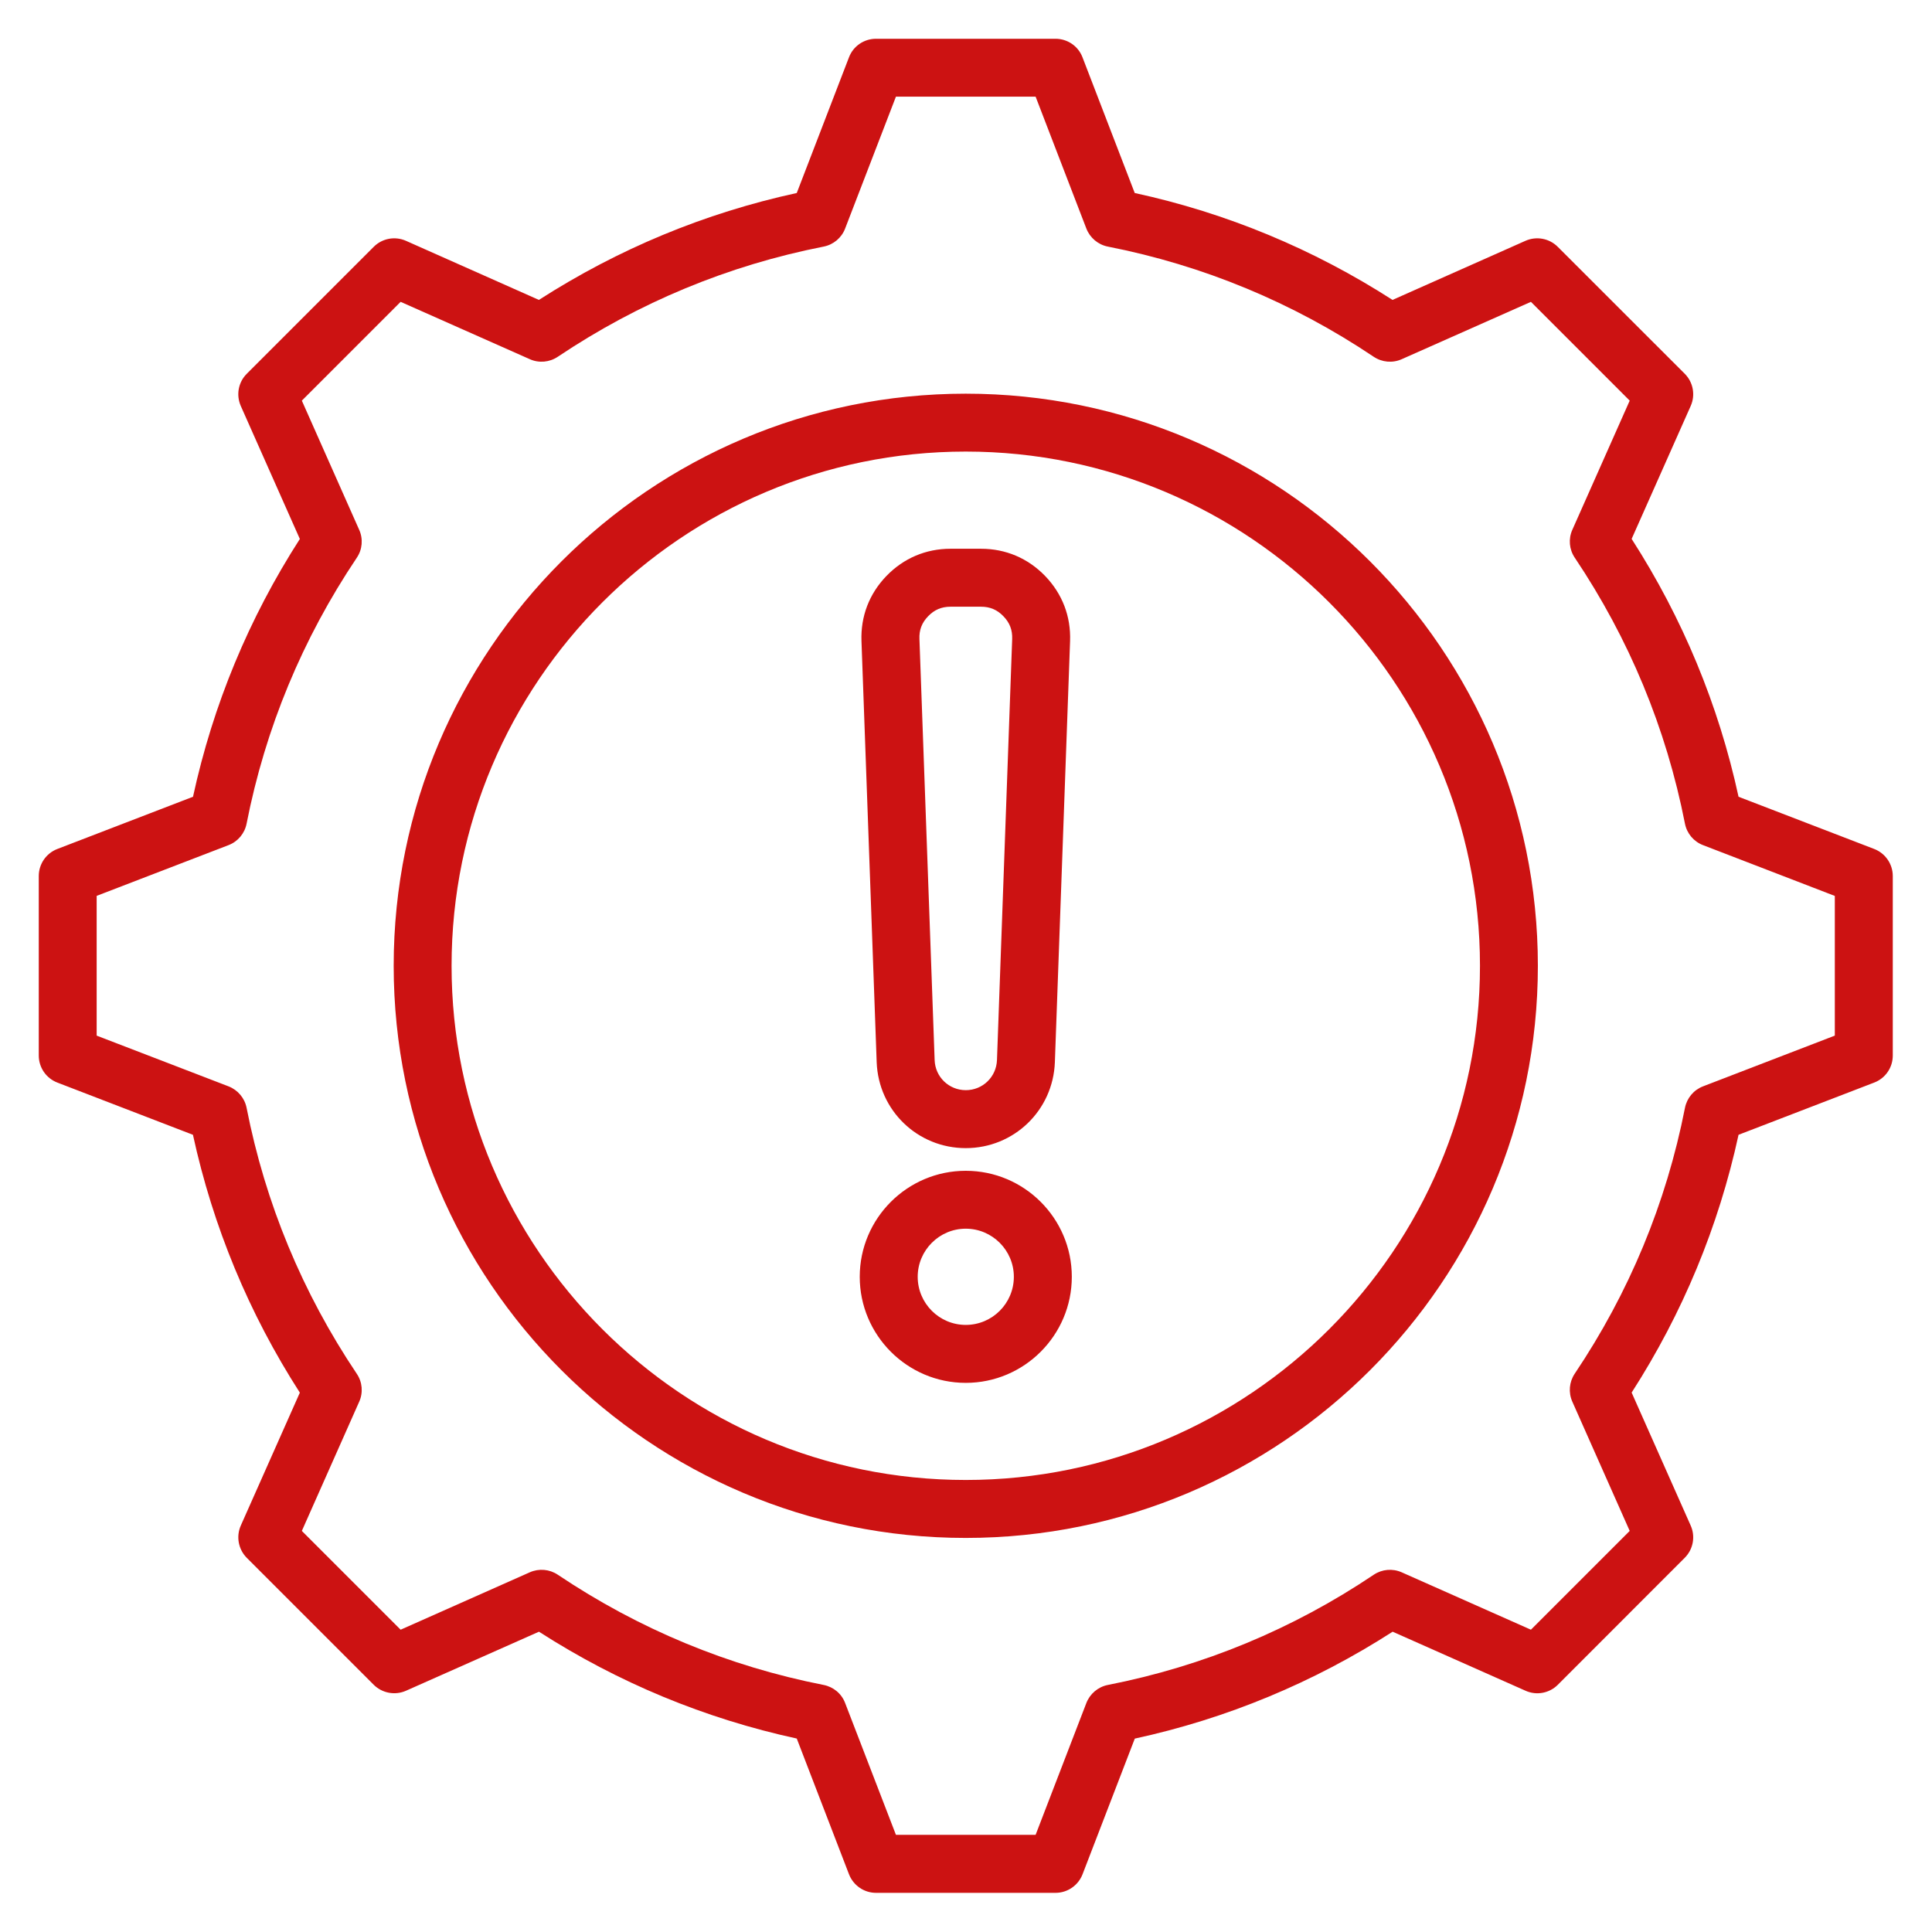 <svg width="38" height="38" viewBox="0 0 30 30" fill="none" xmlns="http://www.w3.org/2000/svg">
                                <path d="M13.613 16.494C13.641 17.242 14.248 17.828 14.996 17.828C15.745 17.828 16.352 17.242 16.38 16.494L16.616 9.955C16.63 9.571 16.496 9.222 16.229 8.944C15.962 8.668 15.617 8.521 15.233 8.521H14.76C14.376 8.521 14.031 8.668 13.764 8.944C13.497 9.221 13.363 9.571 13.377 9.955L13.613 16.494ZM14.412 9.569C14.509 9.468 14.62 9.421 14.761 9.421H15.233C15.373 9.421 15.484 9.468 15.581 9.569C15.679 9.67 15.722 9.782 15.717 9.923L15.481 16.461C15.471 16.723 15.259 16.928 14.997 16.928C14.735 16.928 14.522 16.723 14.513 16.461L14.277 9.923C14.271 9.783 14.314 9.67 14.412 9.569ZM14.996 18.18C14.089 18.18 13.35 18.918 13.35 19.826C13.35 20.734 14.089 21.473 14.996 21.473C15.904 21.473 16.643 20.734 16.643 19.826C16.643 18.918 15.904 18.18 14.996 18.18ZM14.996 20.573C14.585 20.573 14.25 20.238 14.25 19.826C14.25 19.415 14.585 19.079 14.996 19.079C15.408 19.079 15.743 19.415 15.743 19.826C15.743 20.238 15.409 20.573 14.996 20.573ZM14.996 6.113C10.098 6.113 6.113 10.098 6.113 14.997C6.113 19.895 10.098 23.881 14.996 23.881C19.895 23.881 23.88 19.895 23.88 14.997C23.88 10.098 19.895 6.113 14.996 6.113ZM14.996 22.981C10.594 22.981 7.012 19.399 7.012 14.997C7.012 10.594 10.594 7.012 14.996 7.012C19.399 7.012 22.981 10.594 22.981 14.997C22.981 19.399 19.399 22.981 14.996 22.981ZM29.103 13.183L26.996 12.372C26.686 10.945 26.128 9.6 25.336 8.368L26.253 6.304C26.329 6.134 26.292 5.935 26.16 5.803L24.189 3.833C24.058 3.701 23.858 3.664 23.688 3.739L21.623 4.657C20.391 3.865 19.047 3.307 17.62 2.997L16.809 0.89C16.743 0.716 16.576 0.602 16.39 0.602H13.603C13.416 0.602 13.249 0.716 13.183 0.89L12.372 2.997C10.945 3.307 9.601 3.865 8.368 4.657L6.303 3.739C6.133 3.664 5.934 3.701 5.803 3.833L3.832 5.804C3.7 5.935 3.664 6.134 3.739 6.304L4.656 8.369C3.864 9.601 3.307 10.945 2.997 12.372L0.89 13.183C0.716 13.25 0.602 13.417 0.602 13.603V16.39C0.602 16.576 0.716 16.743 0.89 16.81L2.996 17.621C3.307 19.048 3.864 20.393 4.656 21.625L3.739 23.689C3.664 23.859 3.701 24.058 3.832 24.19L5.803 26.161C5.935 26.292 6.134 26.329 6.304 26.254L8.369 25.337C9.601 26.129 10.946 26.686 12.372 26.996L13.183 29.103C13.25 29.277 13.417 29.392 13.603 29.392H16.39C16.576 29.392 16.743 29.277 16.81 29.103L17.621 26.997C19.048 26.687 20.393 26.129 21.625 25.337L23.689 26.254C23.859 26.33 24.058 26.293 24.19 26.161L26.16 24.19C26.292 24.058 26.329 23.859 26.253 23.689L25.336 21.624C26.128 20.392 26.686 19.047 26.996 17.621L29.103 16.81C29.277 16.743 29.391 16.577 29.391 16.39V13.603C29.391 13.417 29.276 13.25 29.103 13.183L29.103 13.183ZM28.491 16.081L26.444 16.869C26.299 16.925 26.194 17.051 26.164 17.203C25.873 18.684 25.297 20.073 24.452 21.331C24.366 21.46 24.352 21.623 24.415 21.765L25.306 23.772L23.772 25.306L21.766 24.415C21.624 24.352 21.461 24.366 21.332 24.452C20.075 25.297 18.685 25.873 17.202 26.164C17.051 26.194 16.925 26.3 16.869 26.444L16.081 28.491H13.912L13.123 26.444C13.068 26.299 12.942 26.194 12.79 26.164C11.309 25.873 9.92 25.297 8.661 24.452C8.533 24.366 8.369 24.352 8.228 24.414L6.221 25.306L4.687 23.772L5.578 21.765C5.641 21.624 5.627 21.46 5.54 21.332C4.696 20.074 4.12 18.685 3.829 17.202C3.799 17.051 3.693 16.925 3.549 16.869L1.501 16.081V13.911L3.549 13.123C3.693 13.068 3.799 12.942 3.829 12.79C4.12 11.308 4.696 9.919 5.54 8.661C5.627 8.533 5.641 8.369 5.578 8.228L4.687 6.221L6.221 4.687L8.228 5.578C8.369 5.641 8.533 5.626 8.661 5.54C9.92 4.696 11.309 4.12 12.79 3.829C12.942 3.799 13.068 3.693 13.123 3.549L13.912 1.501H16.081L16.869 3.549C16.925 3.693 17.051 3.799 17.202 3.829C18.684 4.12 20.073 4.696 21.331 5.54C21.46 5.626 21.623 5.641 21.765 5.578L23.772 4.687L25.306 6.221L24.415 8.227C24.352 8.368 24.366 8.532 24.453 8.66C25.297 9.918 25.873 11.308 26.164 12.79C26.194 12.942 26.3 13.068 26.444 13.123L28.491 13.912L28.491 16.081L28.491 16.081Z" fill="#CC1212"></path>
                            </svg>